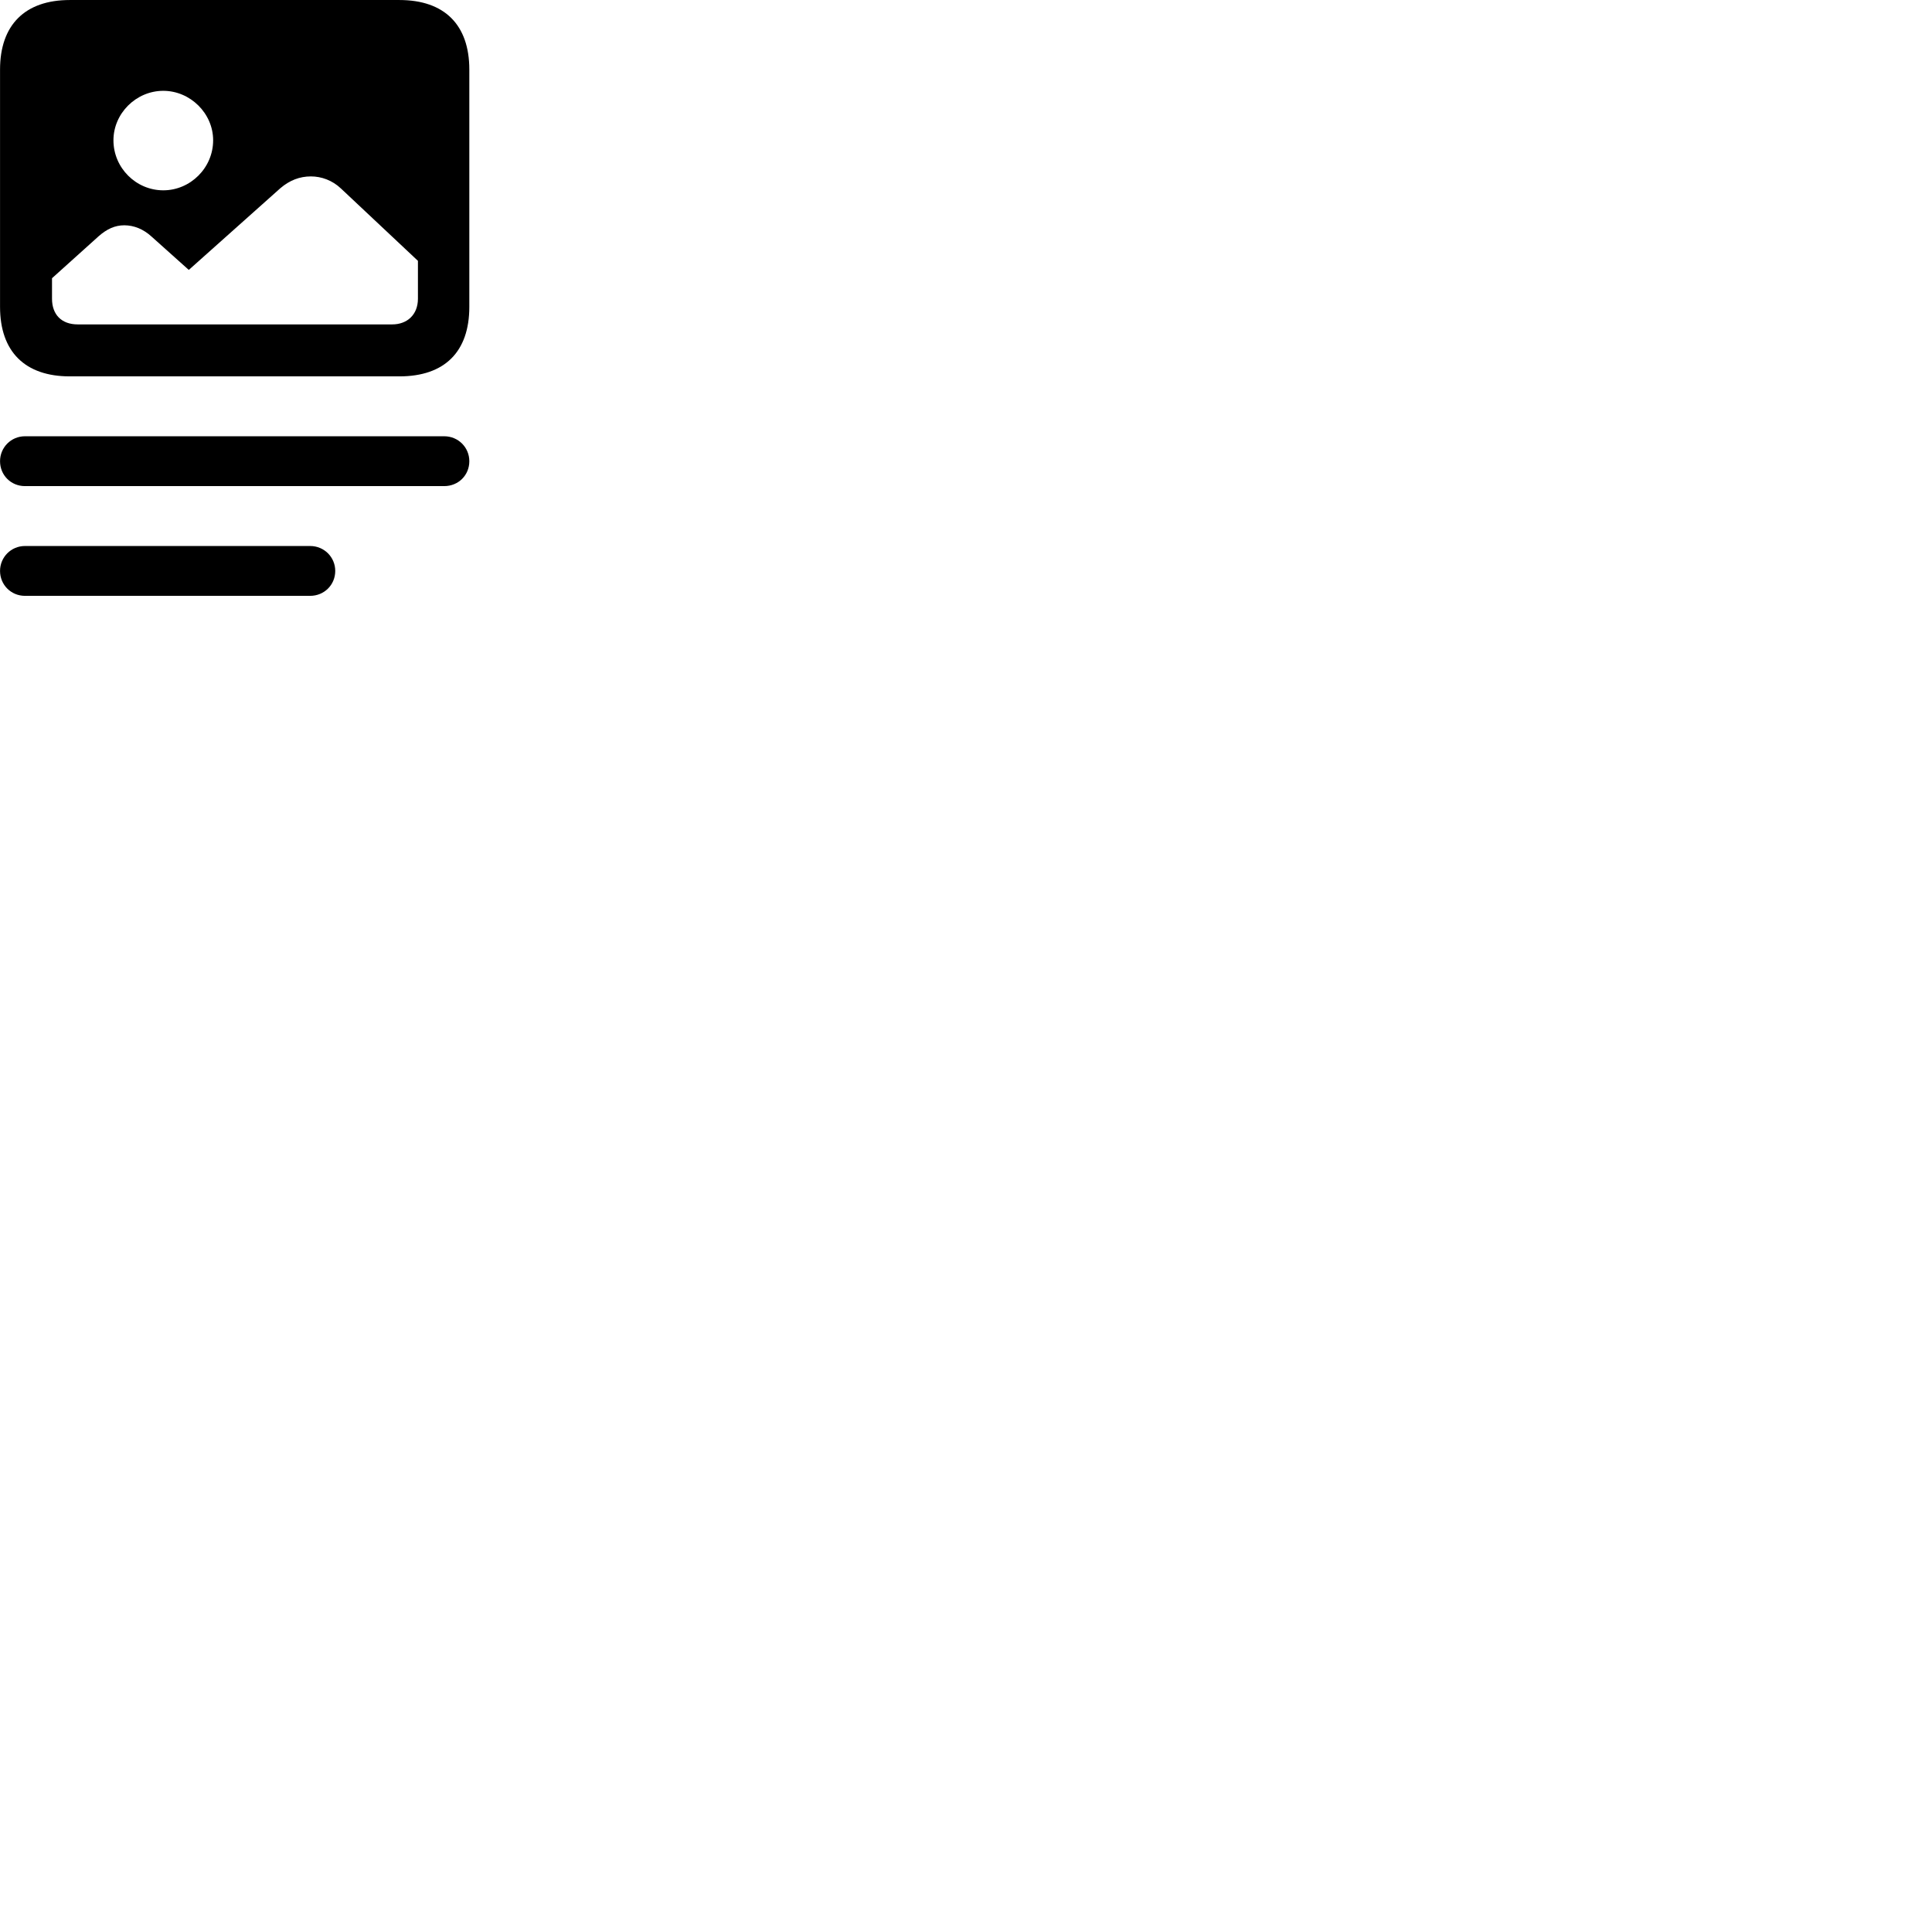 
        <svg xmlns="http://www.w3.org/2000/svg" viewBox="0 0 100 100">
            <path d="M3.612 19.481H20.672C23.012 19.481 24.292 18.211 24.292 15.881V3.601C24.292 1.291 23.012 0.001 20.672 0.001H3.612C1.292 0.001 0.002 1.291 0.002 3.601V15.881C0.002 18.201 1.292 19.481 3.612 19.481ZM8.452 9.851C7.042 9.851 5.872 8.691 5.872 7.261C5.872 5.871 7.042 4.701 8.452 4.701C9.852 4.701 11.032 5.871 11.032 7.261C11.032 8.691 9.852 9.851 8.452 9.851ZM4.022 16.791C3.192 16.791 2.692 16.291 2.692 15.461V14.401L5.102 12.231C5.532 11.851 5.952 11.661 6.432 11.661C6.922 11.661 7.422 11.851 7.862 12.261L9.772 13.971L14.512 9.741C14.992 9.331 15.512 9.131 16.092 9.131C16.632 9.131 17.202 9.331 17.652 9.761L21.632 13.501V15.461C21.632 16.291 21.072 16.791 20.302 16.791ZM1.292 25.161H22.992C23.722 25.161 24.292 24.601 24.292 23.871C24.292 23.161 23.722 22.581 22.992 22.581H1.292C0.572 22.581 0.002 23.161 0.002 23.871C0.002 24.601 0.572 25.161 1.292 25.161ZM1.292 30.841H16.052C16.782 30.841 17.352 30.271 17.352 29.551C17.352 28.841 16.782 28.261 16.052 28.261H1.292C0.572 28.261 0.002 28.841 0.002 29.551C0.002 30.271 0.572 30.841 1.292 30.841Z" />
        </svg>
    